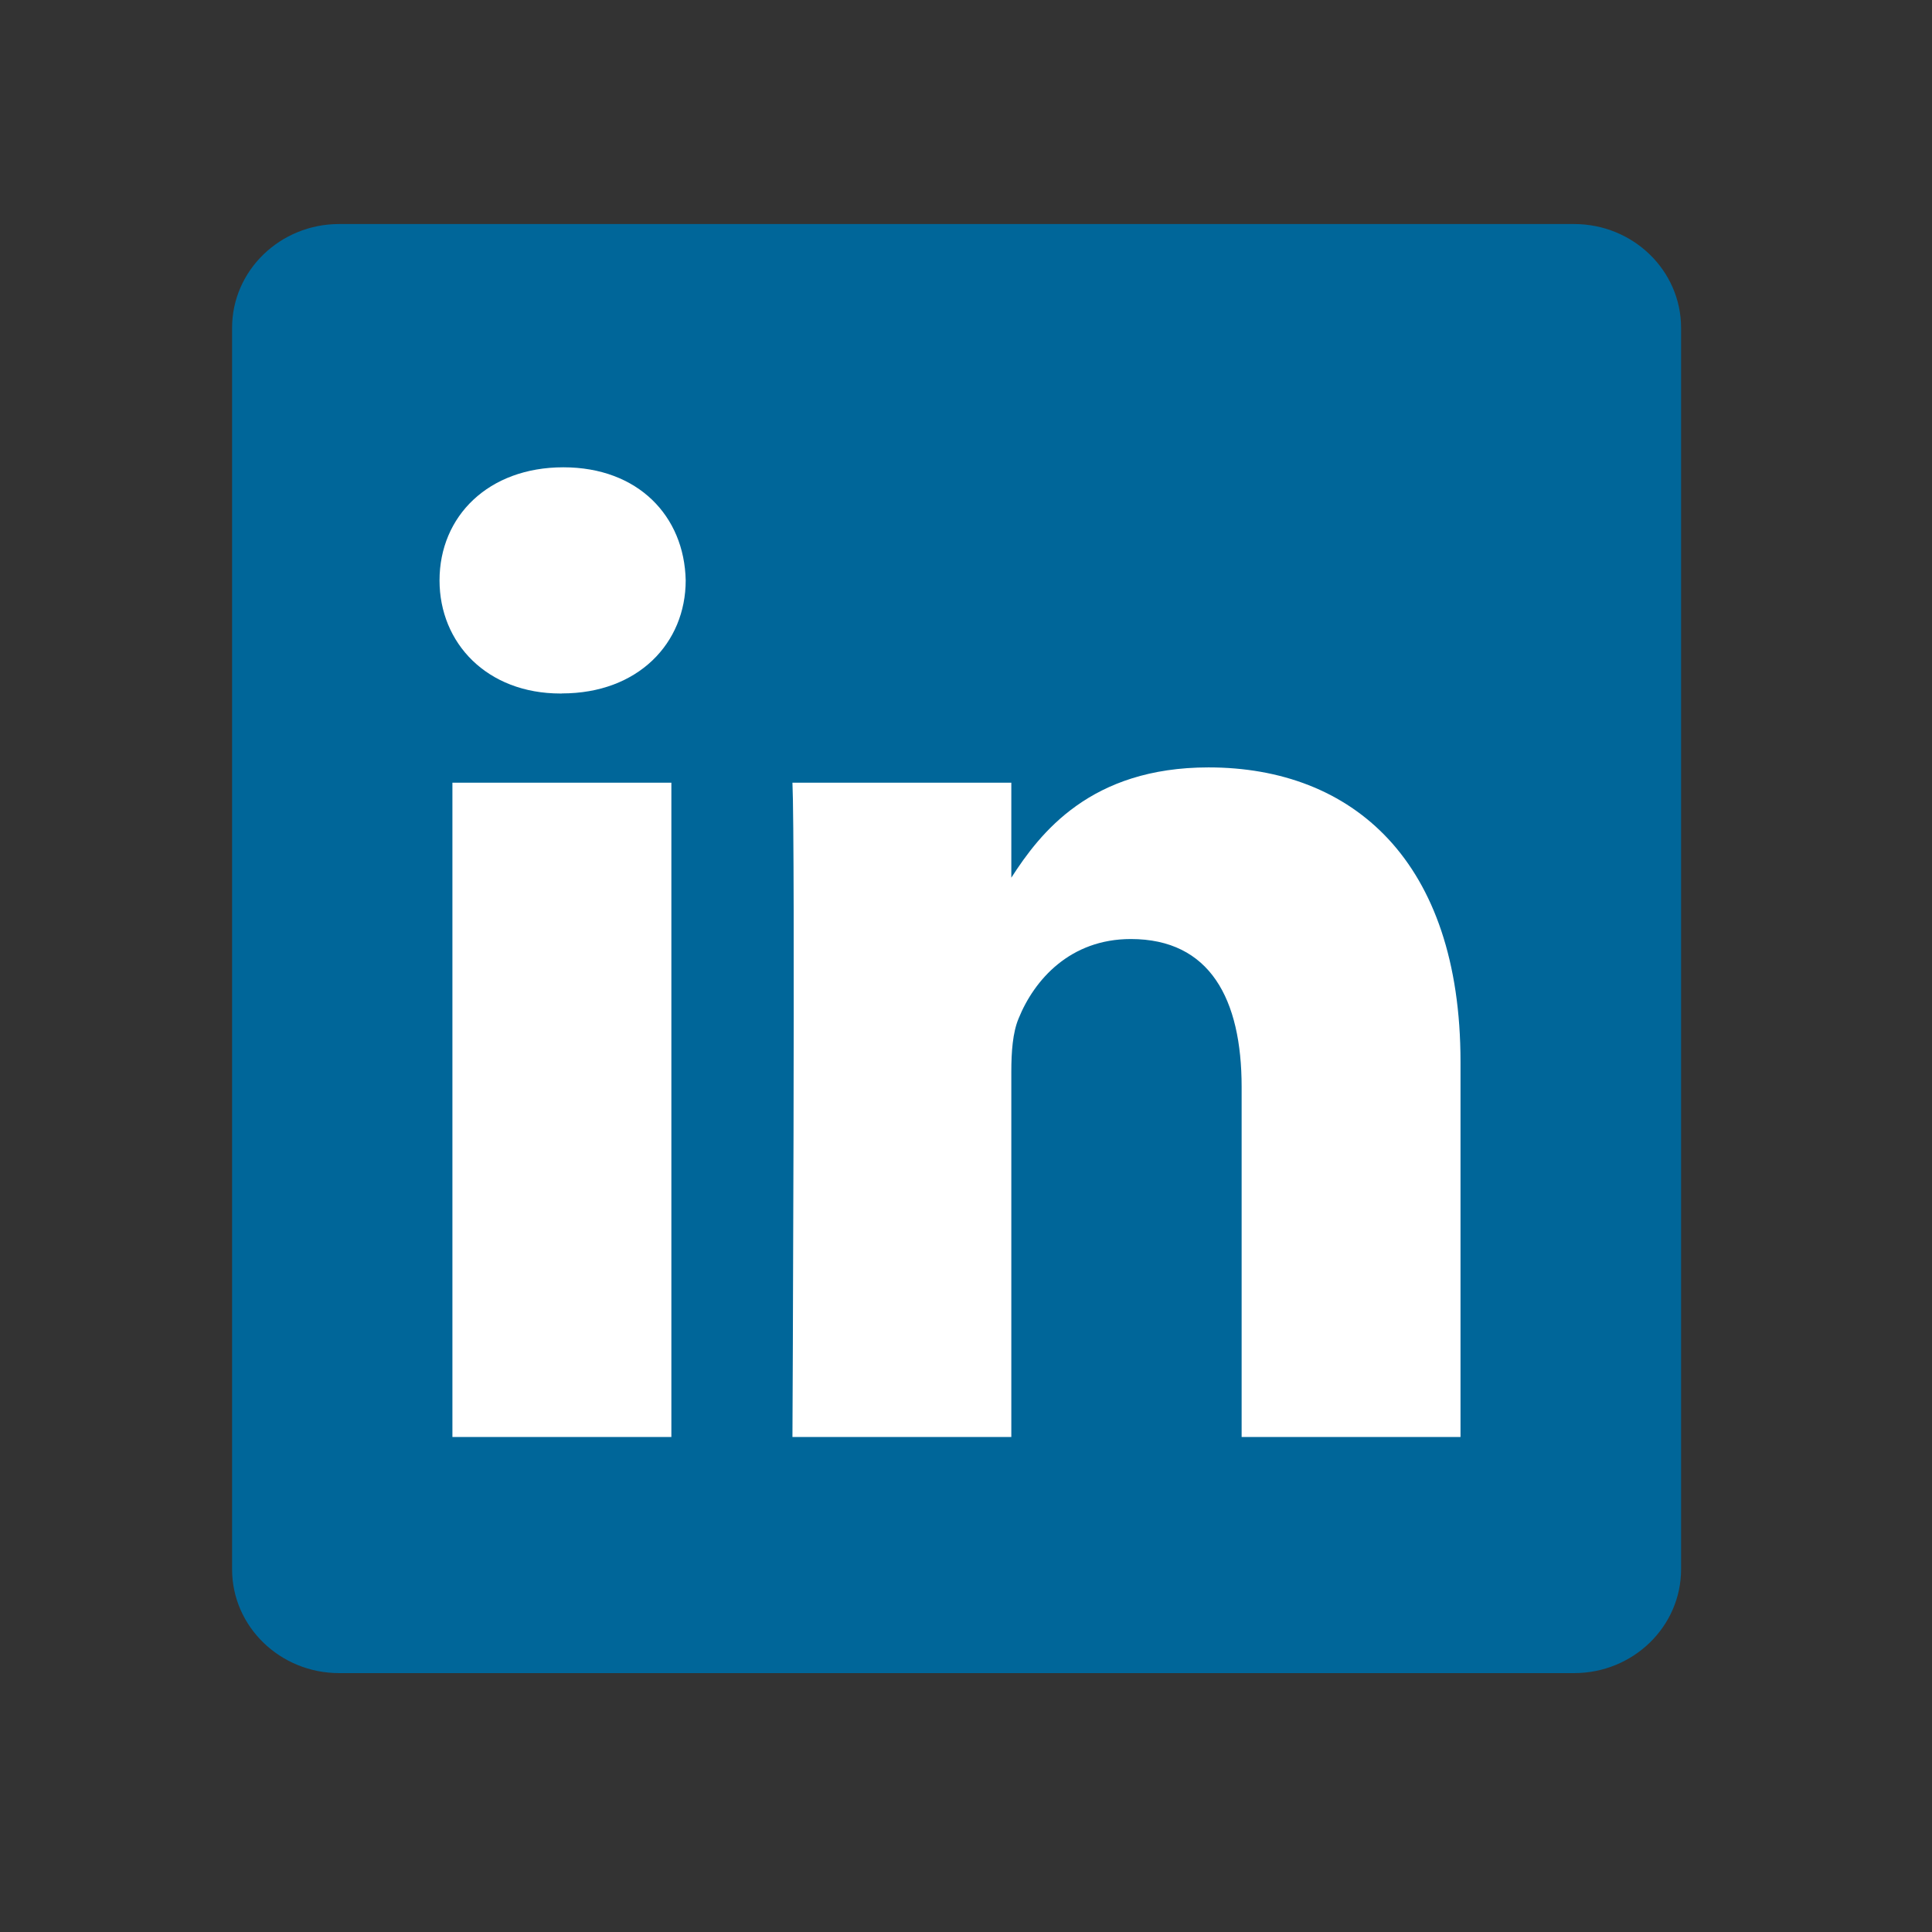 <svg xmlns="http://www.w3.org/2000/svg" viewBox="0 0 24 24" fill="none">
  <rect x="0" y="0" width="24" height="24" fill="#333333" stroke="none"/>
  <path _ngcontent-ng-c1909134112="" fill="#069" style="color: inherit" d="M2.883 4.073c0-.712.596-1.29 1.33-1.29h15.34c.735 0 1.33.578 1.33 1.29v15.421c0 .712-.595 1.29-1.33 1.29H4.213c-.734 0-1.33-.578-1.33-1.29V4.073Z" />
  <path _ngcontent-ng-c1909134112="" fill="#fff" fill-rule="evenodd" clip-rule="evenodd" style="color: inherit" d="M8.34 17.851V9.723H5.62v8.128h2.72ZM6.98 8.614c.948 0 1.538-.625 1.538-1.405-.017-.797-.59-1.404-1.52-1.404S5.46 6.412 5.46 7.21c0 .78.59 1.405 1.503 1.405h.017Zm2.864 9.237h2.719v-4.539c0-.243.017-.485.09-.659.196-.485.643-.988 1.394-.988.984 0 1.377.745 1.377 1.838v4.348h2.719v-4.66c0-2.497-1.341-3.658-3.13-3.658-1.467 0-2.092.814-2.45 1.37v-1.18H9.844c.036.763 0 8.128 0 8.128Z" />
</svg>